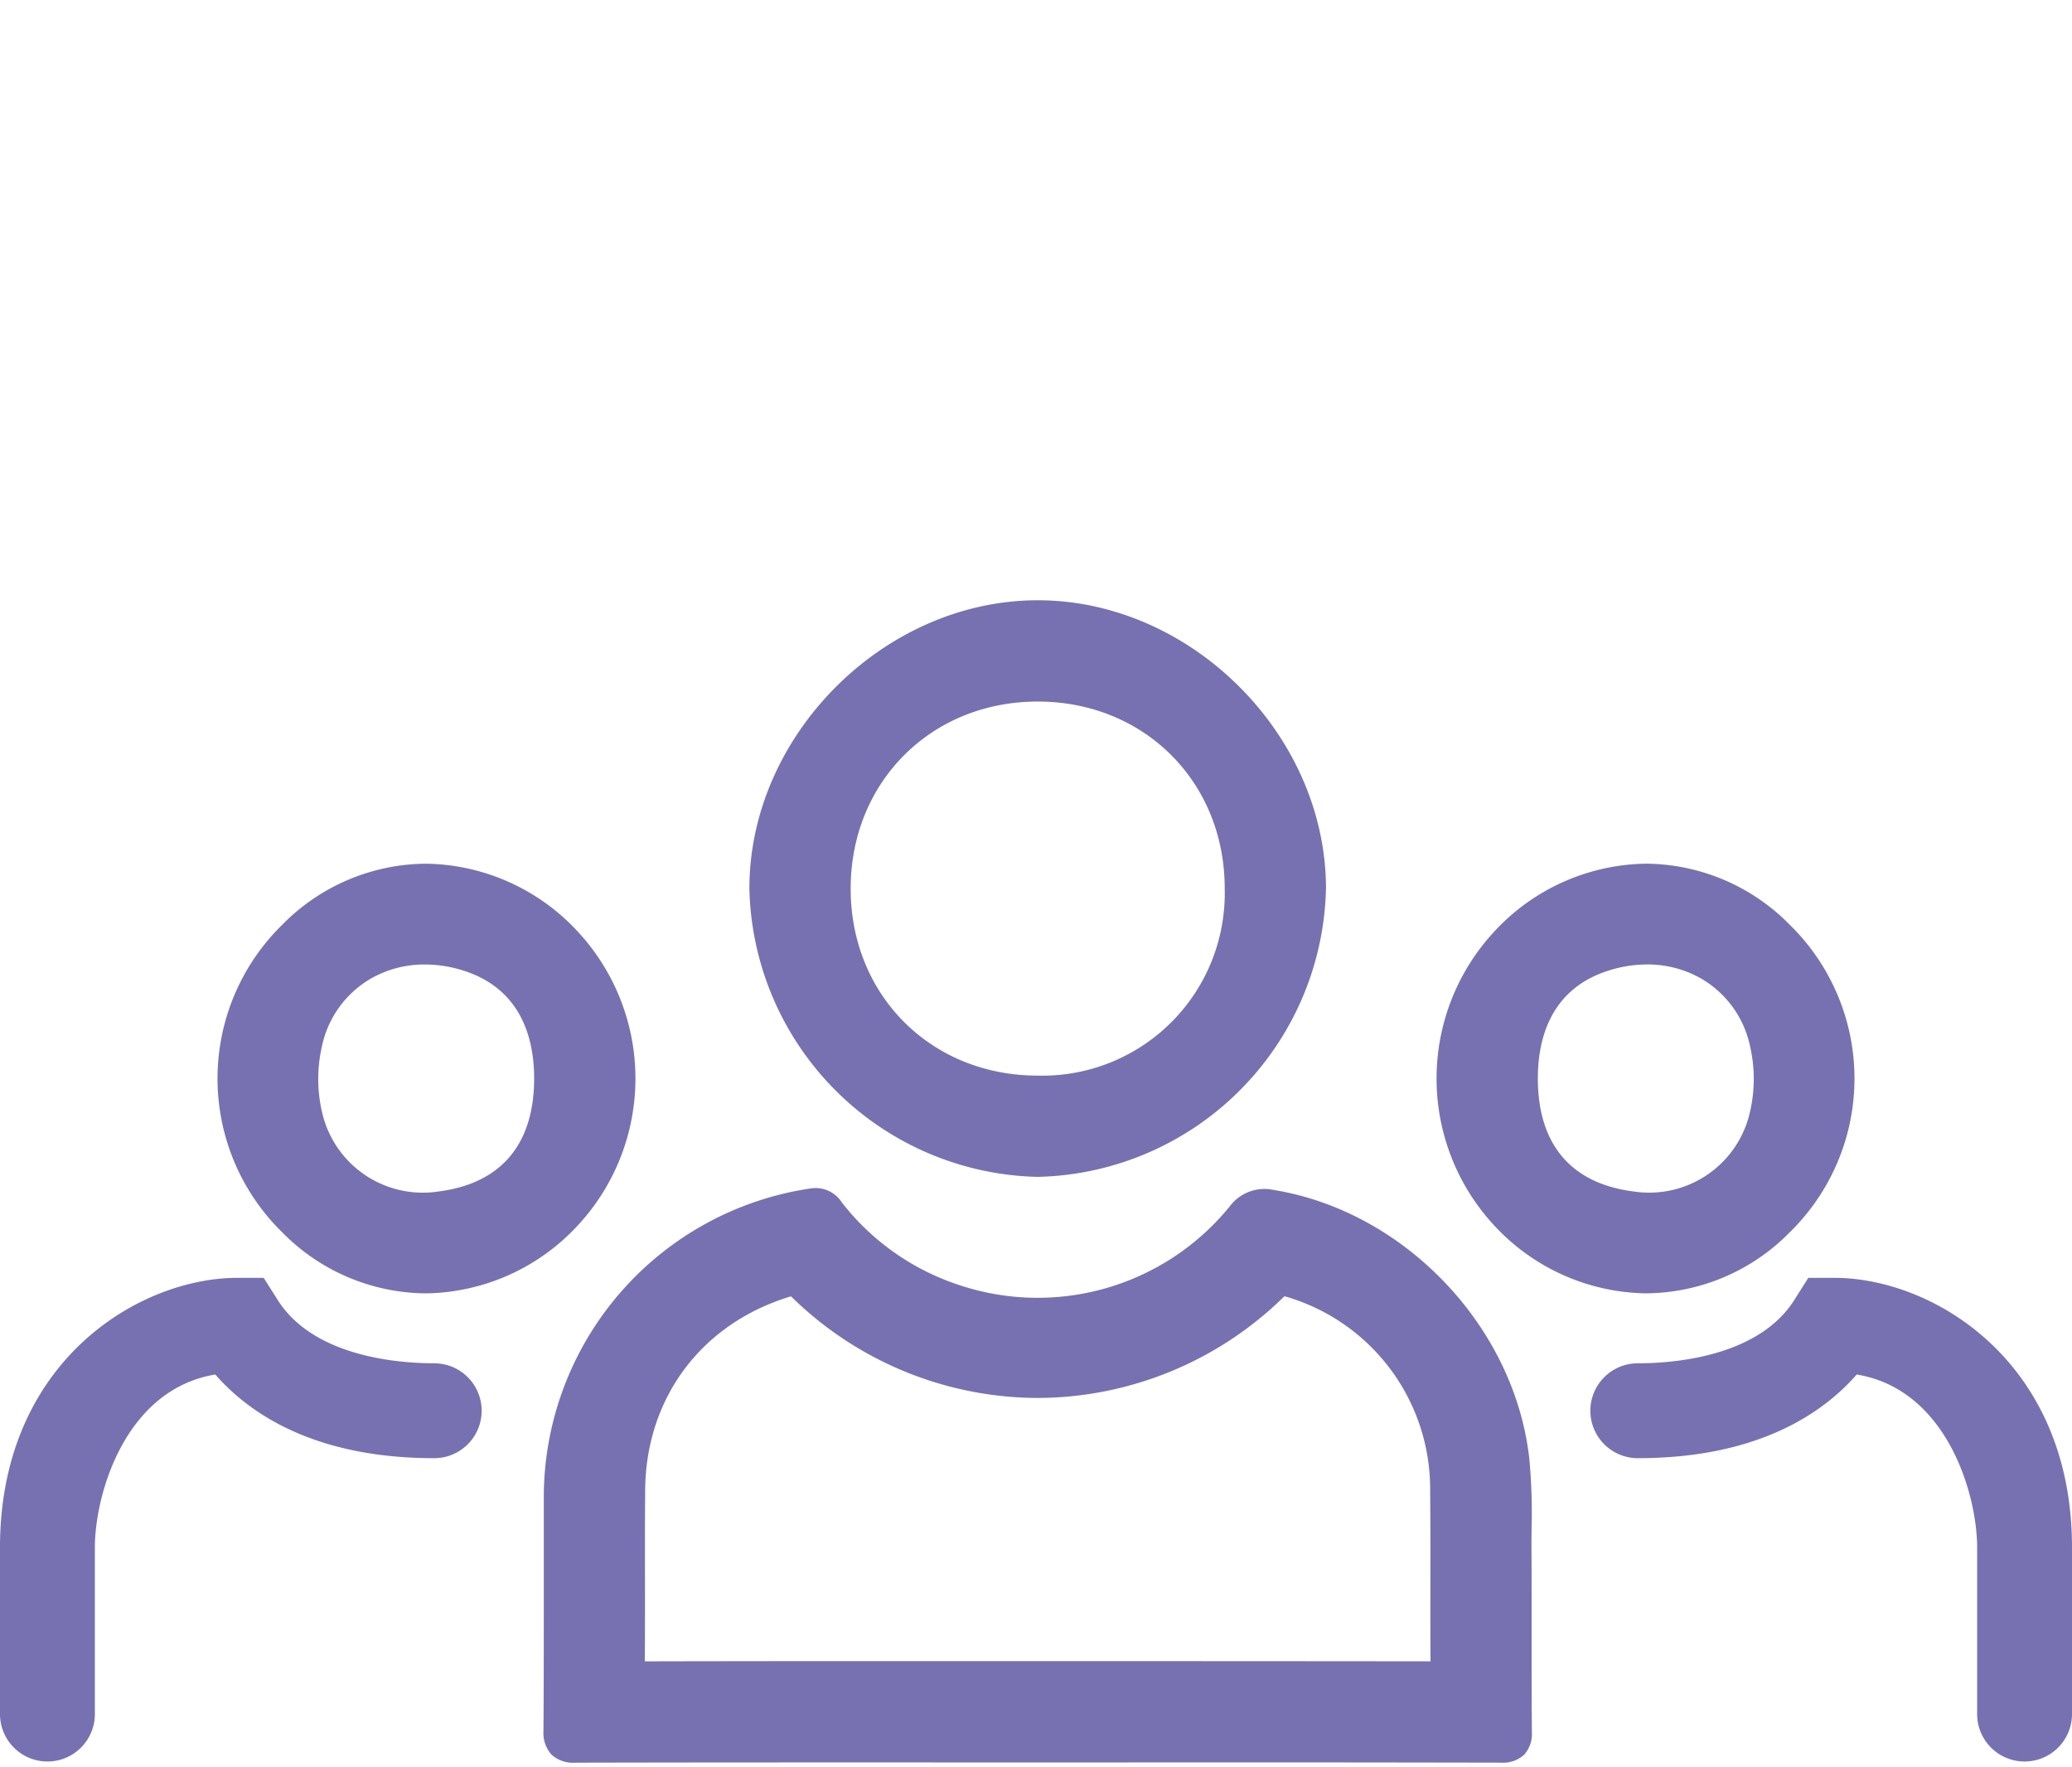 <svg xmlns="http://www.w3.org/2000/svg" viewBox="0 0 339.993 290">
<g id="hero-icon-pillar-people" transform="translate(-1139.403 -539)">
<path id="Caminho_2974" data-name="Caminho 2974" d="M1390.727,807.238c0-4.507.006-9.014-.022-13.522-.008-1.277,0-2.556.014-3.834a97.237,97.237,0,0,0-.359-11.424c-2.368-21.7-20.412-40.7-41.968-44.2a7.088,7.088,0,0,0-7.215,2.713,40.624,40.624,0,0,1-44.621,12.811,40.215,40.215,0,0,1-18.832-13.242c-.064-.077-.124-.158-.185-.238a5.128,5.128,0,0,0-5.138-2.289,51.245,51.245,0,0,0-43.768,50.8v12.423c0,8.451.009,17.192-.054,25.781a5.324,5.324,0,0,0,1.316,3.893,5.231,5.231,0,0,0,3.874,1.329l.09,0c20.5-.046,41.34-.046,61.5-.04h28.15q31.095-.026,62.2.036a5.14,5.14,0,0,0,3.786-1.3,5.075,5.075,0,0,0,1.272-3.734C1390.72,817.889,1390.727,812.475,1390.727,807.238Zm-145.49-9.3c-.005-4.749-.01-9.658.032-14.48.13-15.023,9.157-27.148,23.559-31.633a3.062,3.062,0,0,1,.366-.1h0c.043.035.1.083.171.152a57.908,57.908,0,0,0,40.308,16.513h.021a57.9,57.9,0,0,0,40.311-16.537c.068-.067.125-.116.168-.152.054.012.119.029.2.053a32.866,32.866,0,0,1,23.7,31.537c.052,5.155.046,10.407.04,15.486,0,4.276-.009,8.553.018,12.83q-26.177-.03-52.35-.03h-25.172c-16.85-.007-34.255-.007-51.4.035C1245.247,807.042,1245.242,802.422,1245.237,797.942Z" fill="#7771b1"/>
<path id="Caminho_2975" data-name="Caminho 2975" d="M1309.658,732.112h.082a48.405,48.405,0,0,0,47.244-47.378c-.054-25.185-22.14-47.236-47.29-47.236h-.087c-25.209.052-47.283,22.188-47.237,47.371a48.391,48.391,0,0,0,47.288,47.242Zm.01-77.994h.051c17.481.023,30.656,13.214,30.645,30.679a29.935,29.935,0,0,1-30.689,30.7h-.142c-17.467-.071-30.6-13.3-30.544-30.78C1279.044,667.262,1292.229,654.118,1309.668,654.118Z" fill="#7771b1"/>
<path id="Caminho_2976" data-name="Caminho 2976" d="M1409.365,751.221h.17a33.321,33.321,0,0,0,23.536-10.005,35.276,35.276,0,0,0,.064-50.418,33.345,33.345,0,0,0-23.623-10.077h-.032a34.5,34.5,0,0,0-24.636,10.875,35.45,35.45,0,0,0-.026,48.738A34.554,34.554,0,0,0,1409.365,751.221Zm16.91-28.676a16.952,16.952,0,0,1-18.717,11.977c-10.345-1.285-15.81-7.708-15.81-18.576,0-6.425,2.035-14.725,11.735-17.725a20.91,20.91,0,0,1,6.186-.963,17.708,17.708,0,0,1,8.935,2.347,16.85,16.85,0,0,1,7.971,11.1A23.943,23.943,0,0,1,1426.275,722.545Z" fill="#7771b1"/>
<path id="Caminho_2977" data-name="Caminho 2977" d="M1440.415,748.682h-4.29l-2.291,3.627c-5.925,9.382-19.938,10.394-25.687,10.394h0a7.784,7.784,0,0,0-7.784,7.784v0a7.784,7.784,0,0,0,7.785,7.783c19.748,0,30.422-7.423,35.922-13.73,14.834,2.451,19.759,19.7,19.759,28.379v27.342a7.784,7.784,0,0,0,7.784,7.784h0a7.783,7.783,0,0,0,7.782-7.784V792.921C1479.4,762.407,1456.6,748.682,1440.415,748.682Z" fill="#7771b1"/>
<path id="Caminho_2978" data-name="Caminho 2978" d="M1209.263,751.226h.171a34.559,34.559,0,0,0,24.546-10.9,35.441,35.441,0,0,0-.026-48.733,34.506,34.506,0,0,0-24.637-10.87h-.031a33.349,33.349,0,0,0-23.618,10.07,35.287,35.287,0,0,0,.059,50.43A33.325,33.325,0,0,0,1209.263,751.226Zm-17.039-40.512a16.847,16.847,0,0,1,7.971-11.1v-.005a17.7,17.7,0,0,1,8.933-2.347,20.87,20.87,0,0,1,6.186.963c9.7,3,11.735,11.3,11.735,17.725,0,10.868-5.464,17.292-15.81,18.576a16.959,16.959,0,0,1-18.716-11.971A23.948,23.948,0,0,1,1192.224,710.714Z" fill="#7771b1"/>
<path id="Caminho_2979" data-name="Caminho 2979" d="M1210.653,762.7c-5.75,0-19.766-1.012-25.687-10.394l-2.291-3.627h-4.291c-16.186,0-38.981,13.725-38.981,44.239v27.342a7.784,7.784,0,1,0,15.568,0V792.921c0-8.674,4.925-25.928,19.76-28.379,5.5,6.307,16.174,13.73,35.922,13.73h0a7.784,7.784,0,0,0,0-15.569Z" fill="#7771b1"/>
</g>
</svg>